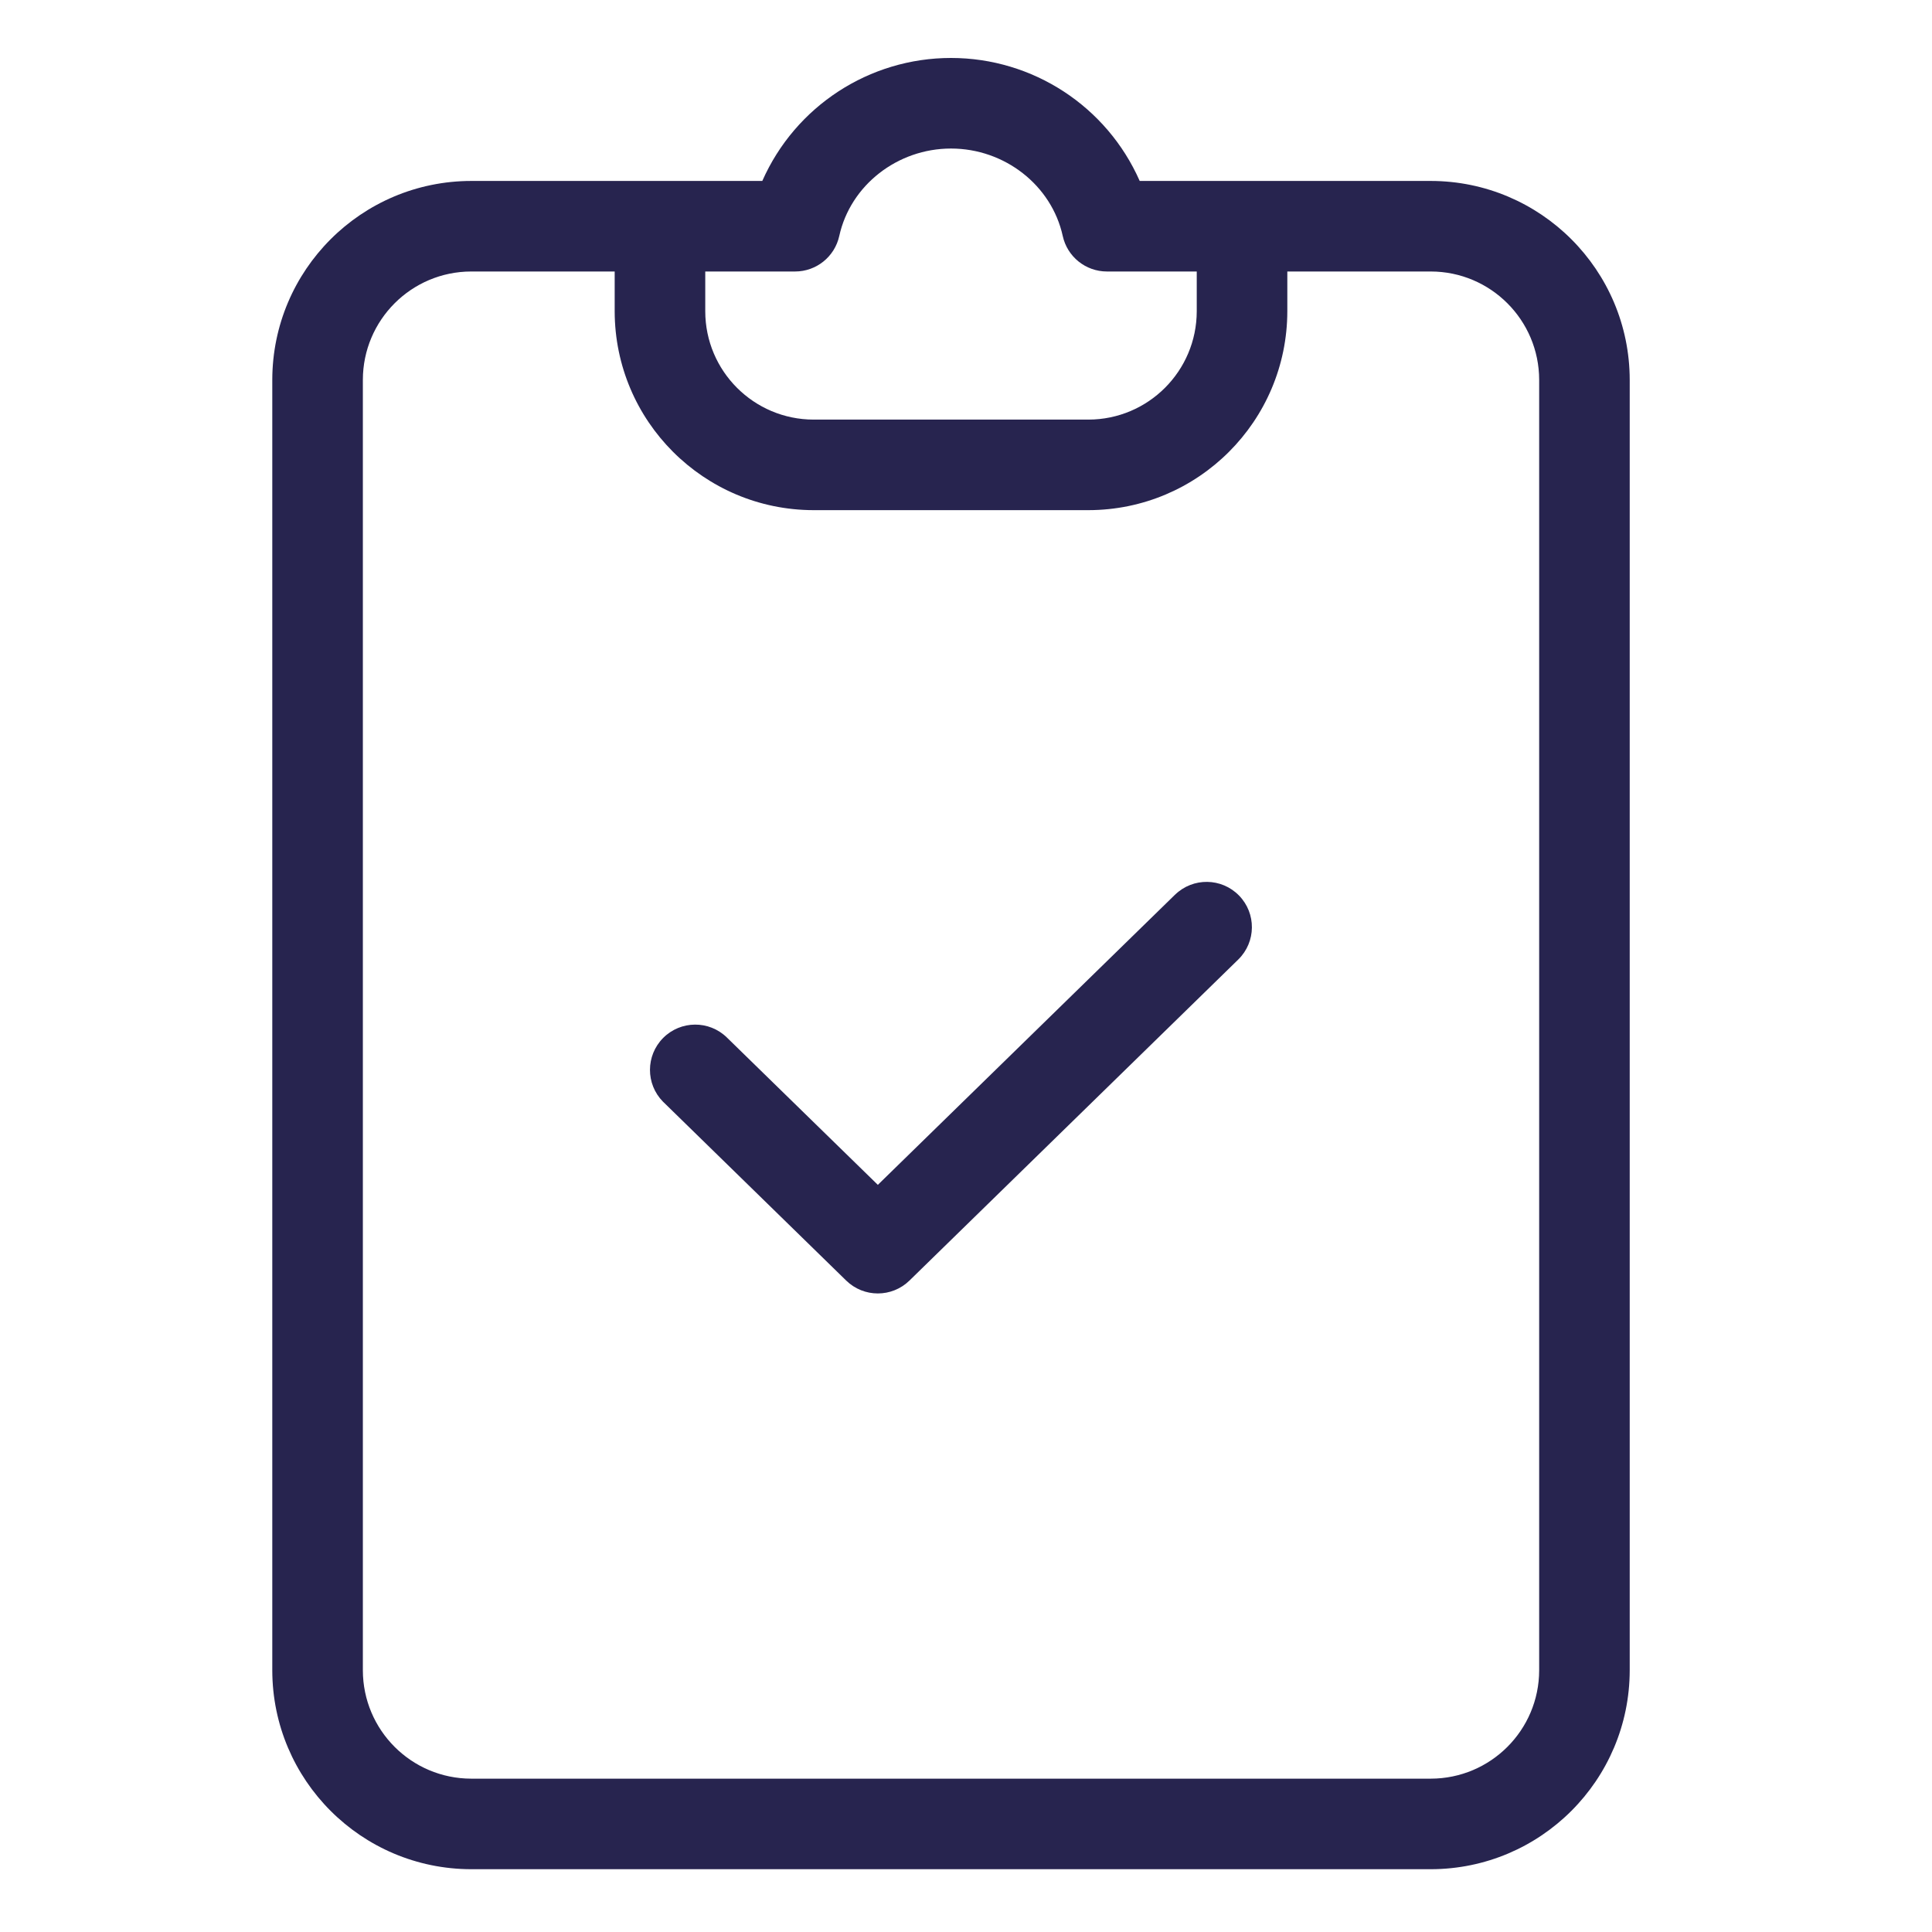 <svg width="76" height="76" viewBox="0 0 76 76" fill="none" xmlns="http://www.w3.org/2000/svg">
<path d="M56.284 7.118H44.833C43.536 4.178 40.624 2.28 37.41 2.28C34.196 2.28 31.285 4.178 29.987 7.118H18.536C14.216 7.123 10.716 10.623 10.711 14.943V65.705C10.716 70.024 14.216 73.525 18.536 73.53H56.284C60.603 73.525 64.104 70.024 64.109 65.705V14.943C64.104 10.623 60.603 7.123 56.284 7.118V7.118ZM31.276 10.68C32.112 10.68 32.835 10.099 33.015 9.281C33.453 7.289 35.301 5.843 37.41 5.843C39.52 5.843 41.368 7.289 41.805 9.281C41.984 10.099 42.708 10.68 43.545 10.68H47.077V12.243C47.074 14.596 45.168 16.503 42.815 16.506H32.005C29.652 16.503 27.745 14.596 27.743 12.243V10.68H31.276ZM60.547 65.705C60.544 68.058 58.637 69.965 56.284 69.968H18.536C16.183 69.965 14.277 68.058 14.274 65.705V14.943C14.277 12.59 16.183 10.683 18.536 10.68H24.18V12.243C24.185 16.563 27.686 20.063 32.005 20.068H42.815C47.134 20.063 50.635 16.563 50.64 12.243V10.68H56.284C58.637 10.683 60.544 12.59 60.547 14.943V65.705Z" fill="#27244F"/>
<path d="M46.226 35.191L34.532 46.609L28.594 40.813C27.895 40.129 26.776 40.138 26.087 40.83C25.398 41.523 25.395 42.642 26.081 43.338L26.105 43.361L33.287 50.374C33.979 51.05 35.084 51.05 35.776 50.374L48.714 37.741C49.414 37.053 49.425 35.929 48.74 35.228C48.055 34.526 46.931 34.51 46.226 35.193V35.191Z" fill="#27244F"/>
</svg>
